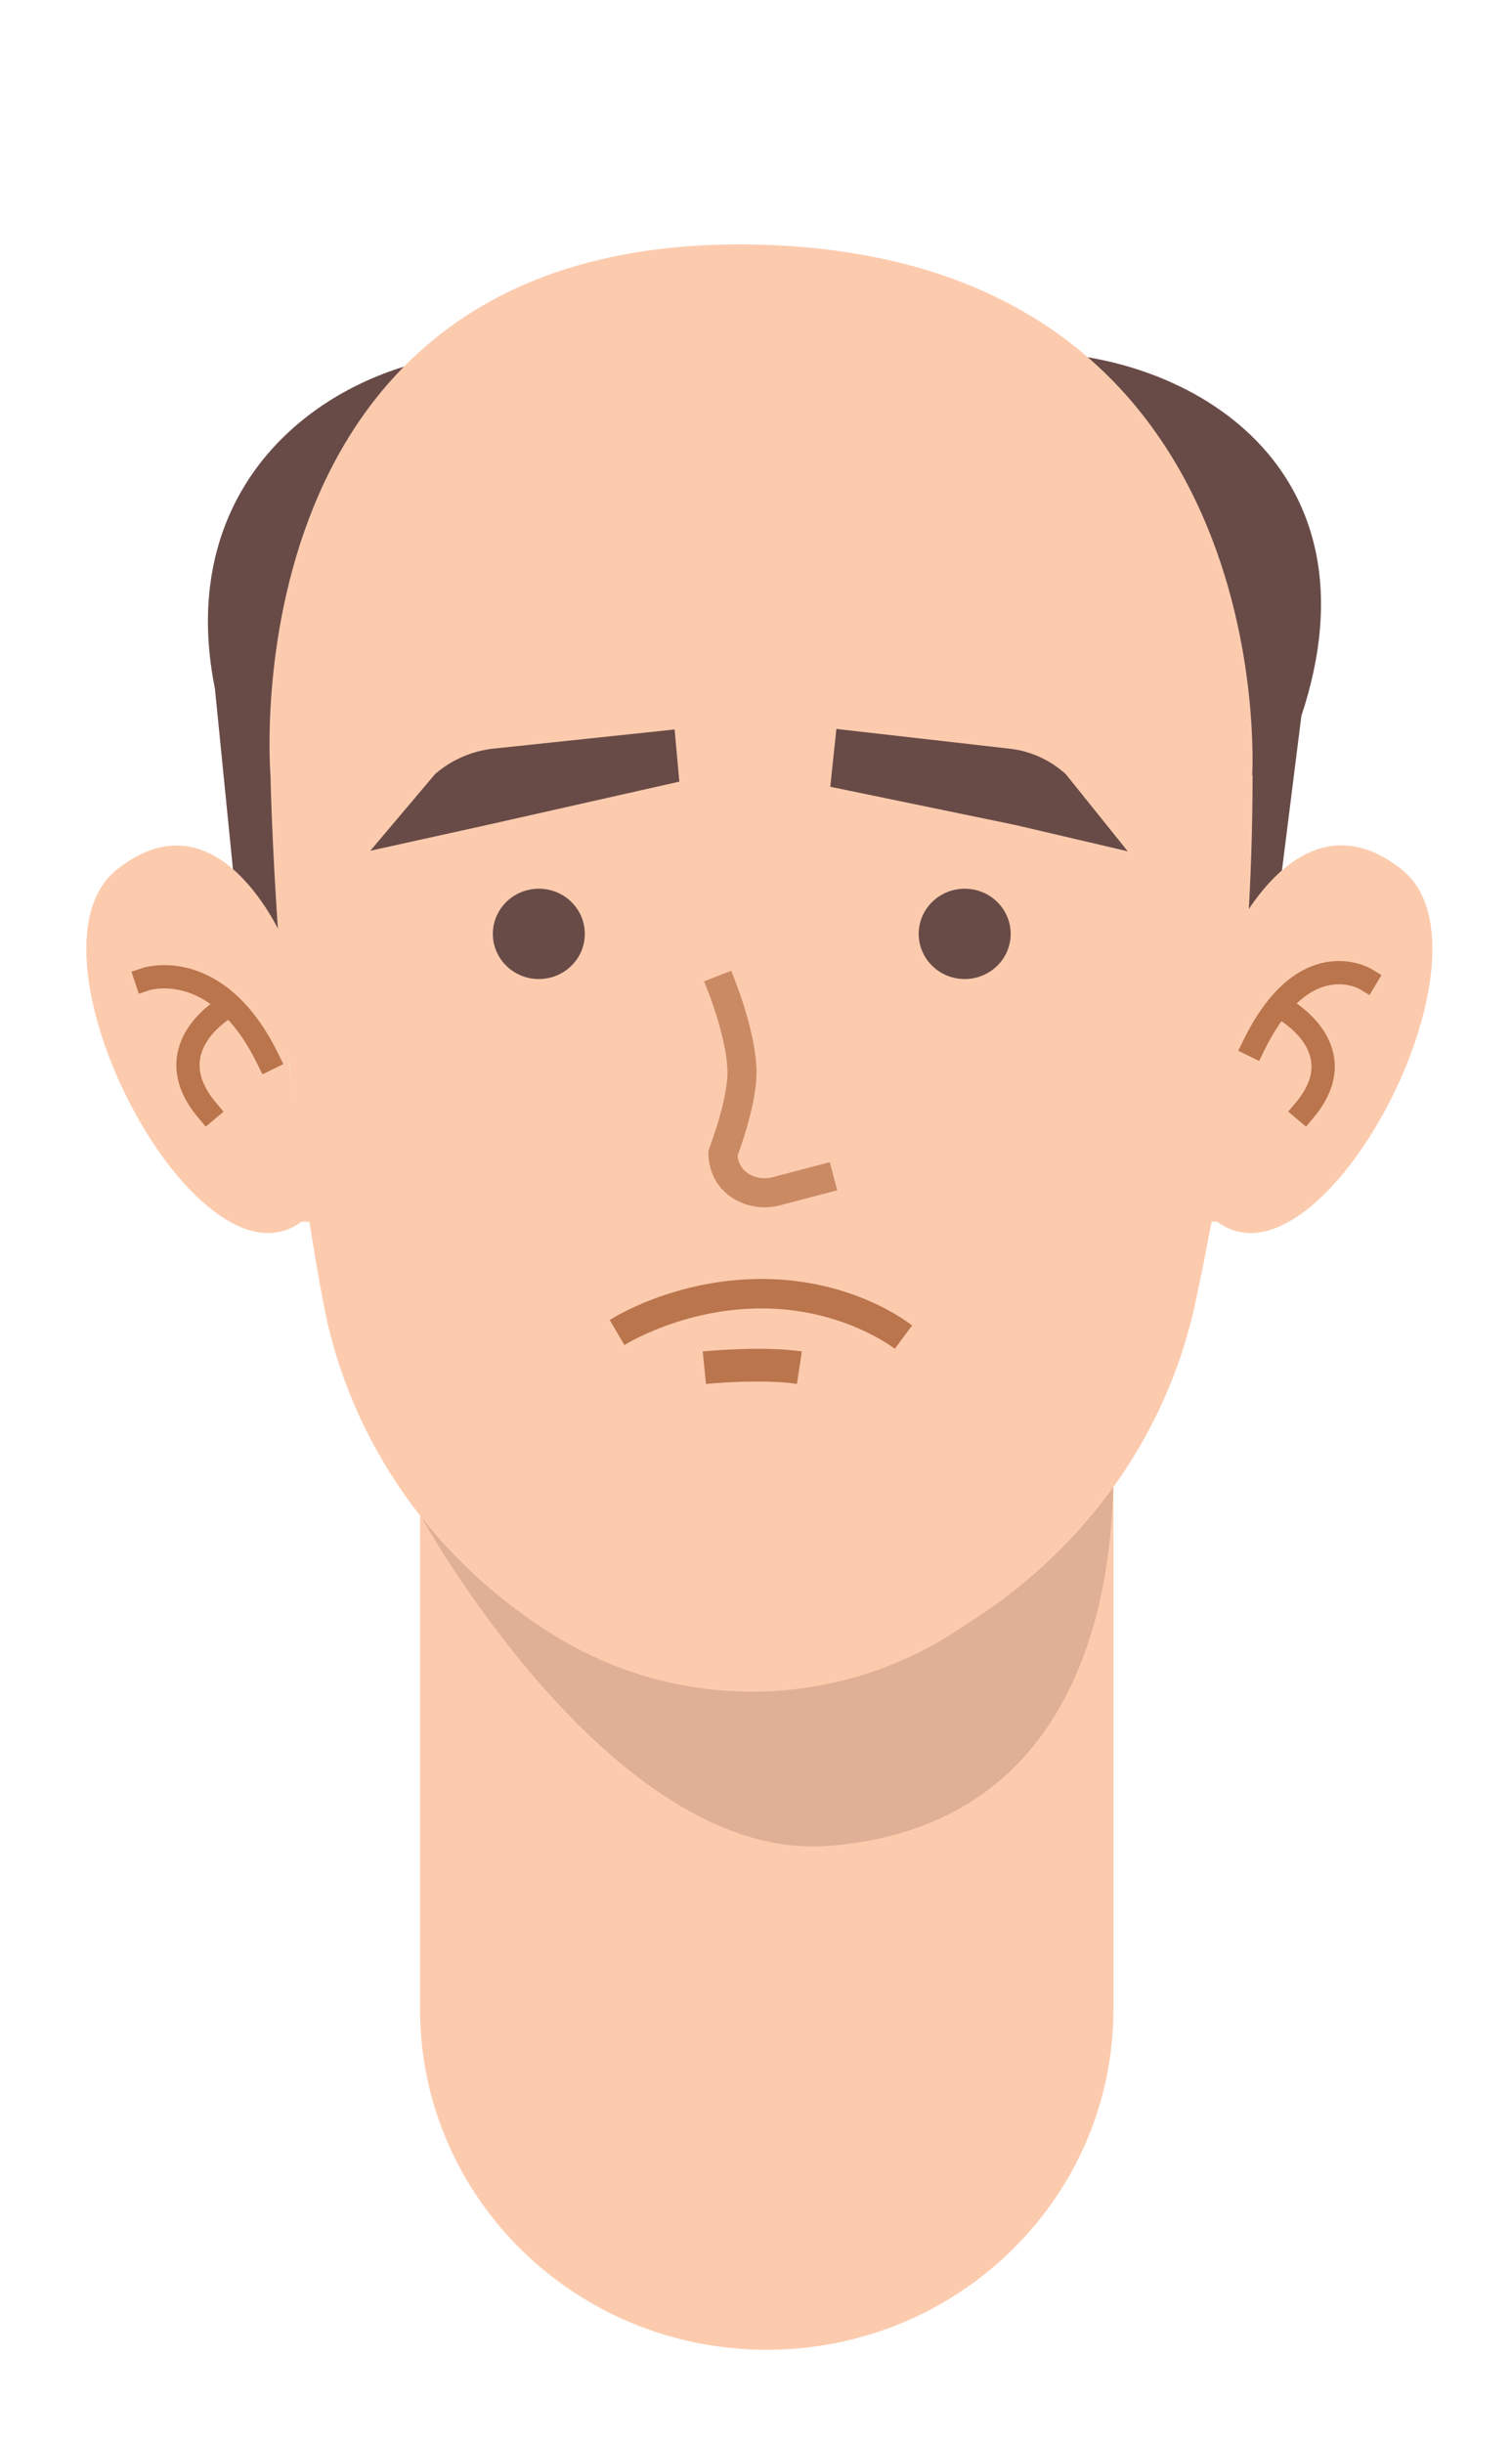 <svg width="130" height="210" viewBox="0 0 130 210" fill="none" xmlns="http://www.w3.org/2000/svg">
<path d="M65.925 201.882C49.457 201.882 36.117 188.79 36.117 172.626V110.368H95.732V172.626C95.732 188.79 82.393 201.882 65.925 201.882Z" class="skin" fill="#FCCBAE"/>
<path d="M36.117 130.142C36.117 130.142 52.517 160.073 71.254 158.588C100.236 156.327 95.423 121.064 95.423 121.064C95.423 121.064 84.181 144.584 66.406 144.584C46.569 144.584 36.117 130.108 36.117 130.108V130.142Z" fill="#DFB095"/>
<path d="M21.437 88.771L18.48 59.177C14.664 40.247 29.688 30.258 42.856 30.258H88.409C102.368 30.258 118.973 40.179 111.891 61.506L107.834 93.765L21.471 88.771H21.437Z" class="hair" fill="#684B47"/>
<path d="M104.706 105.002C113.748 111.548 129.356 81.786 120.555 74.733C111.754 67.68 105.943 80.605 105.943 80.605L105.737 91.538L104.431 101.796L103.915 104.968H104.706V105.002Z" class="skin" fill="#FCCBAE"/>
<path d="M117.408 84.114C117.408 84.114 112.143 80.945 107.801 89.816" stroke="#BA754D" stroke-width="2" stroke-linecap="square" stroke-linejoin="round"/>
<path d="M110.461 86.739C110.461 86.739 116.572 90.145 112.166 95.385" stroke="#BA754D" stroke-width="2" stroke-linecap="square" stroke-linejoin="round"/>
<path d="M25.872 105.003C16.83 111.549 1.221 81.786 10.023 74.734C18.824 67.681 24.359 80.74 24.359 80.74L24.875 91.538L26.181 101.797L26.663 104.969H25.872V105.003Z" class="skin" fill="#FCCBAE"/>
<path d="M12.567 84.116C12.567 84.116 18.679 82.095 23.021 90.966" stroke="#BA754D" stroke-width="2" stroke-linecap="square" stroke-linejoin="round"/>
<path d="M19.22 86.697C19.22 86.697 13.403 90.146 17.81 95.387" stroke="#BA754D" stroke-width="2" stroke-linecap="square" stroke-linejoin="round"/>
<path d="M107.695 66.602C107.695 85.026 105.185 100.92 102.71 112.224C100.269 123.259 93.393 132.909 83.698 139.152L81.944 140.299C71.665 146.88 58.428 147.015 47.977 140.704C37.456 134.327 30.099 123.967 27.83 112.089C23.704 90.526 23.257 66.635 23.257 66.635C23.257 66.635 19.338 20.102 64.857 21.013C110.377 21.924 107.661 66.635 107.661 66.635L107.695 66.602Z" class="skin" fill="#FCCBAE"/>
<path d="M60.7 118.919L60.42 116.109C60.63 116.089 65.54 115.609 68.94 116.109L68.52 118.899C65.47 118.439 60.75 118.899 60.7 118.899V118.919Z" fill="#BA754D"/>
<path d="M76.933 115.882C76.933 115.882 72.531 112.413 65.488 112.413H65.471C58.685 112.413 53.736 115.534 53.685 115.56L52.42 113.405C52.642 113.262 57.967 109.882 65.471 109.882H65.488C73.403 109.882 78.215 113.718 78.42 113.879L76.941 115.873L76.933 115.882Z" fill="#BA754D"/>
<path d="M62.157 85.02C62.157 85.02 63.822 89.318 63.795 92.189C63.77 94.951 62.157 99.069 62.157 99.069C62.157 99.542 62.254 99.984 62.414 100.395C63.09 102.036 64.988 102.794 66.725 102.352L70.456 101.373" stroke="#CA8A64" stroke-width="2.5" stroke-linecap="square" stroke-linejoin="round"/>
<path d="M46.329 84.114C48.512 84.114 50.282 82.377 50.282 80.234C50.282 78.09 48.512 76.353 46.329 76.353C44.145 76.353 42.375 78.09 42.375 80.234C42.375 82.377 44.145 84.114 46.329 84.114Z" class="hair" fill="#684B47"/>
<path d="M82.943 84.114C85.126 84.114 86.897 82.377 86.897 80.234C86.897 78.09 85.126 76.353 82.943 76.353C80.759 76.353 78.989 78.09 78.989 80.234C78.989 82.377 80.759 84.114 82.943 84.114Z" class="hair" fill="#684B47"/>
<path d="M58.407 67.122L58.001 62.672L42.571 64.303C40.64 64.48 38.804 65.285 37.416 66.495L31.839 73.093L41.934 70.865L58.41 67.154L58.407 67.122Z" class="hair" fill="#684B47"/>
<path d="M71.388 67.568L71.912 62.627L86.716 64.313C88.569 64.496 90.324 65.308 91.644 66.522L96.964 73.141L87.291 70.878L71.42 67.603L71.388 67.568Z" class="hair" fill="#684B47"/>
</svg>
